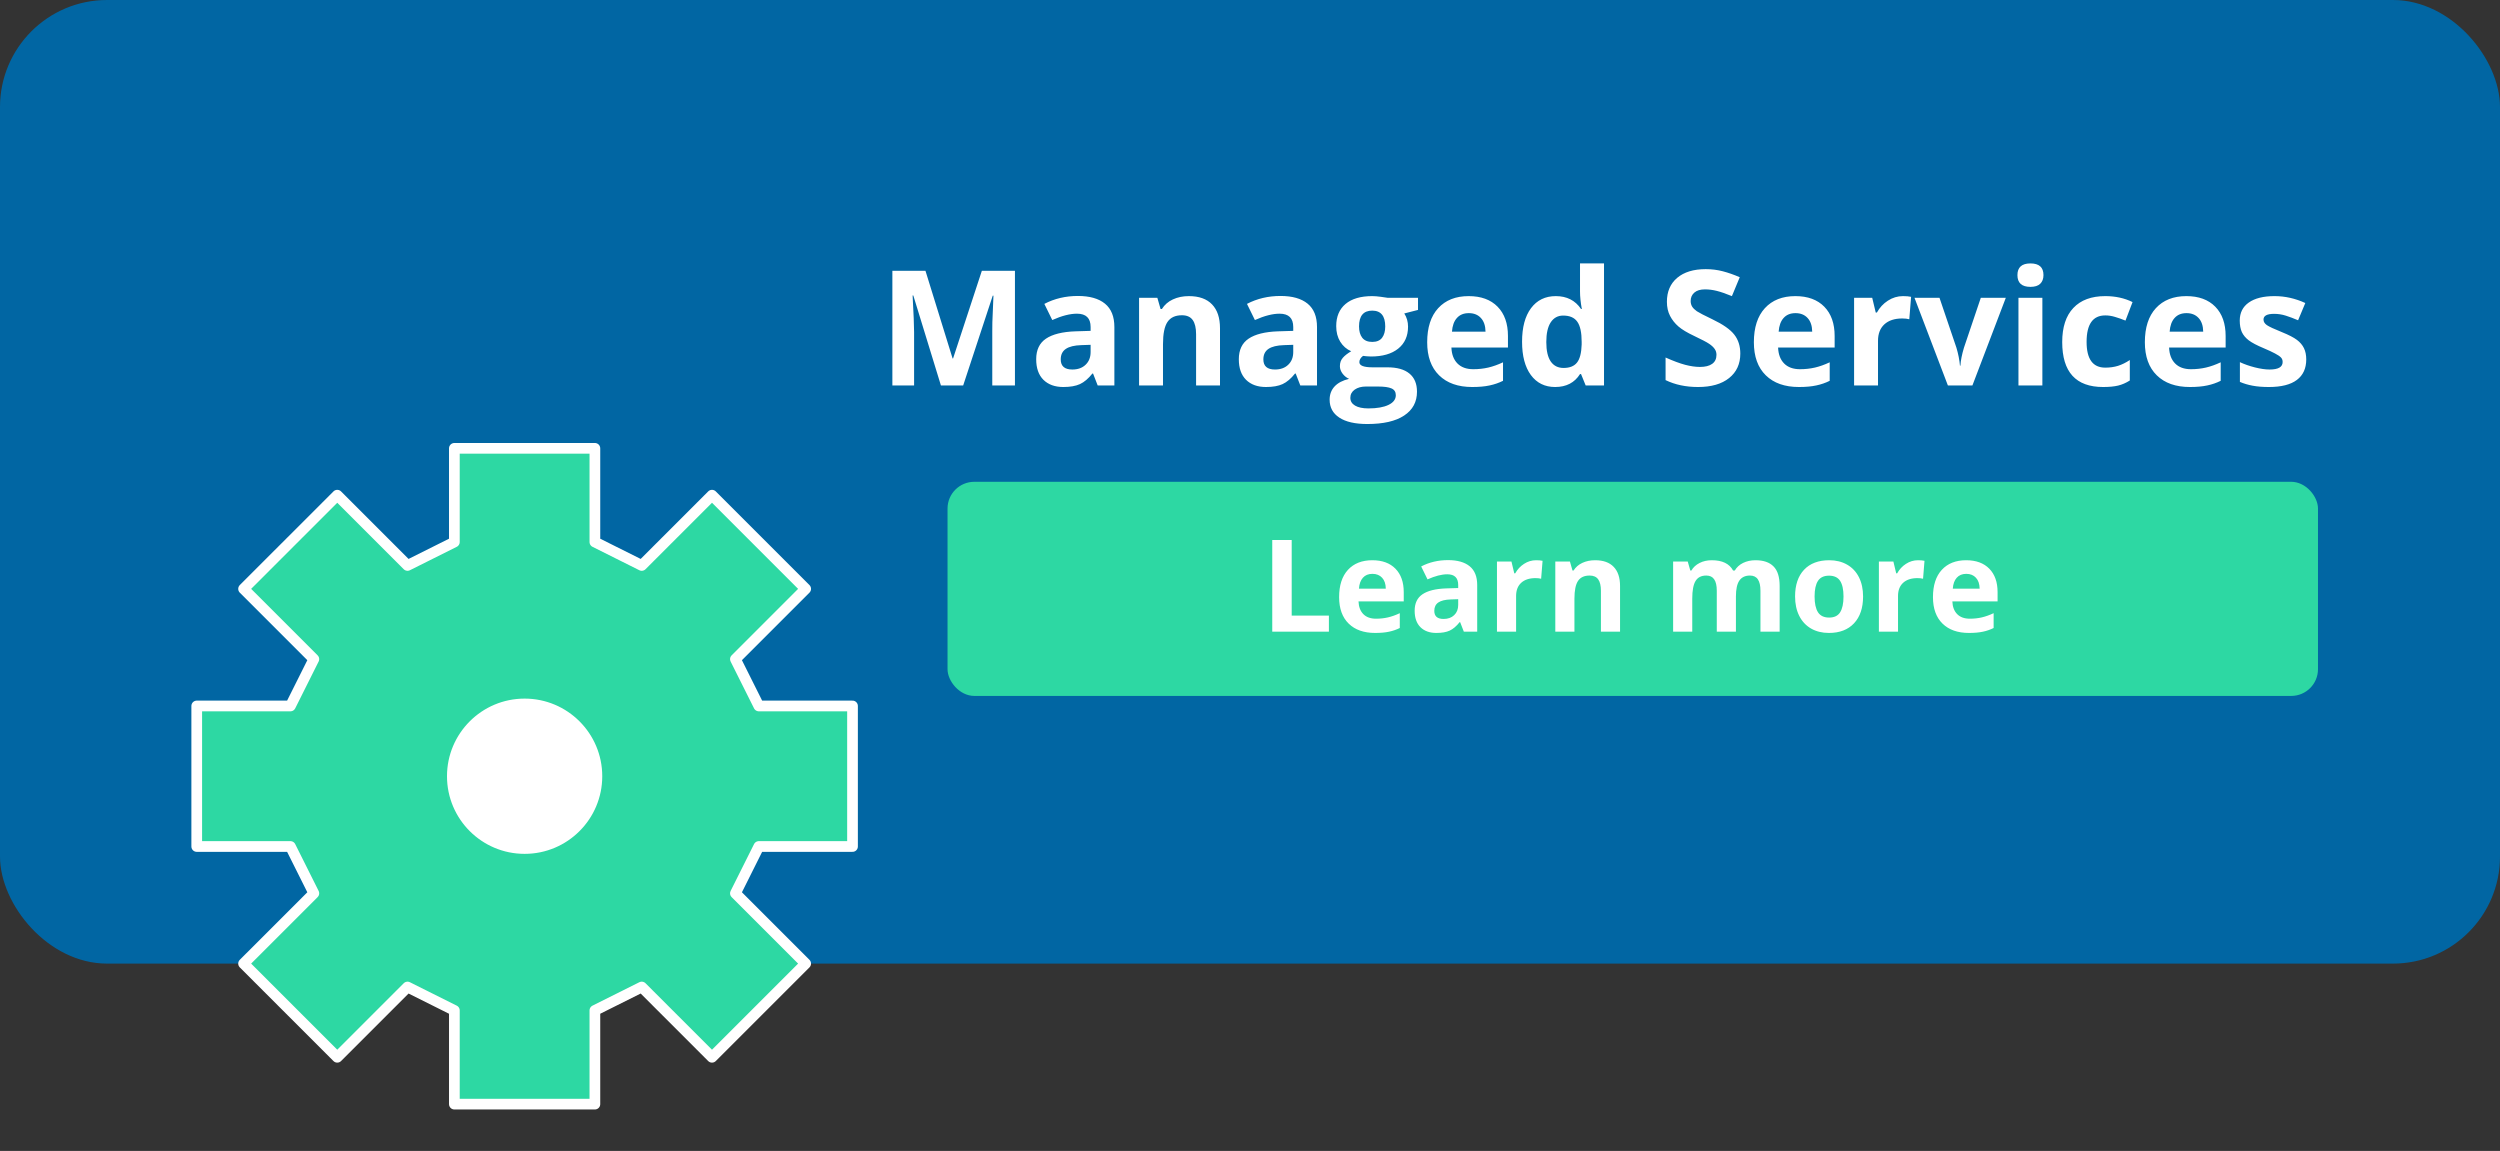 <svg width="467" height="215" viewBox="0 0 467 215" fill="none" xmlns="http://www.w3.org/2000/svg">
<rect x="0" y="0" width="467" height="215" fill="#333333" stroke="none"/>
<rect width="467" height="180" rx="20" fill="#0166A3"/>
<path d="M175.763 72L170.606 55.198H170.475C170.66 58.616 170.753 60.897 170.753 62.039V72H166.695V50.584H172.877L177.945 66.961H178.033L183.409 50.584H189.591V72H185.357V61.863C185.357 61.385 185.362 60.833 185.372 60.208C185.392 59.583 185.46 57.923 185.577 55.227H185.445L179.923 72H175.763ZM205.045 72L204.181 69.773H204.063C203.312 70.721 202.535 71.38 201.734 71.751C200.943 72.112 199.908 72.293 198.629 72.293C197.057 72.293 195.816 71.844 194.908 70.945C194.01 70.047 193.561 68.768 193.561 67.107C193.561 65.369 194.166 64.09 195.377 63.27C196.598 62.44 198.434 61.98 200.885 61.893L203.727 61.805V61.087C203.727 59.427 202.877 58.597 201.178 58.597C199.869 58.597 198.331 58.992 196.563 59.783L195.084 56.766C196.969 55.779 199.059 55.286 201.354 55.286C203.551 55.286 205.235 55.765 206.407 56.722C207.579 57.679 208.165 59.134 208.165 61.087V72H205.045ZM203.727 64.412L201.998 64.471C200.699 64.51 199.732 64.744 199.098 65.174C198.463 65.603 198.146 66.258 198.146 67.137C198.146 68.397 198.868 69.026 200.313 69.026C201.349 69.026 202.174 68.728 202.789 68.133C203.414 67.537 203.727 66.746 203.727 65.76V64.412ZM227.896 72H223.429V62.435C223.429 61.253 223.219 60.369 222.799 59.783C222.379 59.188 221.71 58.89 220.792 58.89C219.542 58.89 218.639 59.31 218.082 60.149C217.525 60.98 217.247 62.361 217.247 64.295V72H212.779V55.623H216.192L216.793 57.718H217.042C217.54 56.927 218.224 56.331 219.093 55.931C219.972 55.52 220.968 55.315 222.081 55.315C223.985 55.315 225.431 55.833 226.417 56.868C227.403 57.894 227.896 59.378 227.896 61.321V72ZM242.896 72L242.032 69.773H241.915C241.163 70.721 240.387 71.38 239.586 71.751C238.795 72.112 237.76 72.293 236.48 72.293C234.908 72.293 233.668 71.844 232.76 70.945C231.861 70.047 231.412 68.768 231.412 67.107C231.412 65.369 232.018 64.09 233.229 63.27C234.449 62.44 236.285 61.98 238.736 61.893L241.578 61.805V61.087C241.578 59.427 240.729 58.597 239.029 58.597C237.721 58.597 236.183 58.992 234.415 59.783L232.936 56.766C234.82 55.779 236.91 55.286 239.205 55.286C241.402 55.286 243.087 55.765 244.259 56.722C245.431 57.679 246.017 59.134 246.017 61.087V72H242.896ZM241.578 64.412L239.85 64.471C238.551 64.51 237.584 64.744 236.949 65.174C236.314 65.603 235.997 66.258 235.997 67.137C235.997 68.397 236.72 69.026 238.165 69.026C239.2 69.026 240.025 68.728 240.641 68.133C241.266 67.537 241.578 66.746 241.578 65.76V64.412ZM264.884 55.623V57.894L262.32 58.553C262.789 59.285 263.023 60.105 263.023 61.014C263.023 62.772 262.408 64.144 261.178 65.13C259.957 66.106 258.258 66.595 256.08 66.595L255.274 66.551L254.615 66.478C254.156 66.829 253.927 67.22 253.927 67.649C253.927 68.294 254.747 68.616 256.388 68.616H259.171C260.968 68.616 262.335 69.002 263.272 69.773C264.22 70.545 264.693 71.678 264.693 73.172C264.693 75.086 263.893 76.57 262.291 77.625C260.699 78.68 258.409 79.207 255.421 79.207C253.136 79.207 251.388 78.807 250.177 78.006C248.976 77.215 248.375 76.102 248.375 74.666C248.375 73.68 248.683 72.855 249.298 72.19C249.913 71.526 250.816 71.053 252.008 70.769C251.549 70.574 251.148 70.257 250.807 69.817C250.465 69.368 250.294 68.894 250.294 68.397C250.294 67.772 250.475 67.254 250.836 66.844C251.197 66.424 251.72 66.014 252.403 65.613C251.544 65.242 250.86 64.647 250.353 63.826C249.854 63.006 249.605 62.039 249.605 60.926C249.605 59.139 250.187 57.757 251.349 56.78C252.511 55.804 254.171 55.315 256.329 55.315C256.788 55.315 257.33 55.359 257.955 55.447C258.59 55.525 258.995 55.584 259.171 55.623H264.884ZM252.242 74.314C252.242 74.93 252.535 75.413 253.121 75.765C253.717 76.116 254.547 76.292 255.611 76.292C257.213 76.292 258.468 76.072 259.376 75.633C260.284 75.193 260.738 74.593 260.738 73.831C260.738 73.216 260.47 72.791 259.933 72.557C259.396 72.322 258.565 72.205 257.442 72.205H255.128C254.308 72.205 253.619 72.395 253.062 72.776C252.516 73.167 252.242 73.68 252.242 74.314ZM253.868 60.984C253.868 61.873 254.068 62.576 254.469 63.094C254.879 63.611 255.499 63.87 256.329 63.87C257.169 63.87 257.784 63.611 258.175 63.094C258.565 62.576 258.761 61.873 258.761 60.984C258.761 59.012 257.95 58.025 256.329 58.025C254.688 58.025 253.868 59.012 253.868 60.984ZM274.376 58.494C273.429 58.494 272.687 58.797 272.149 59.402C271.612 59.998 271.305 60.848 271.227 61.951H277.496C277.477 60.848 277.188 59.998 276.632 59.402C276.075 58.797 275.323 58.494 274.376 58.494ZM275.006 72.293C272.369 72.293 270.309 71.565 268.824 70.11C267.34 68.655 266.598 66.595 266.598 63.929C266.598 61.185 267.281 59.065 268.648 57.571C270.025 56.067 271.925 55.315 274.347 55.315C276.661 55.315 278.463 55.975 279.752 57.293C281.041 58.611 281.686 60.433 281.686 62.757V64.925H271.124C271.173 66.194 271.549 67.186 272.252 67.898C272.955 68.611 273.941 68.968 275.211 68.968C276.197 68.968 277.13 68.865 278.009 68.66C278.888 68.455 279.806 68.128 280.763 67.679V71.136C279.981 71.526 279.146 71.814 278.258 72C277.369 72.195 276.285 72.293 275.006 72.293ZM290.504 72.293C288.58 72.293 287.066 71.546 285.963 70.052C284.869 68.558 284.322 66.487 284.322 63.841C284.322 61.155 284.879 59.065 285.992 57.571C287.115 56.067 288.658 55.315 290.621 55.315C292.682 55.315 294.254 56.116 295.338 57.718H295.484C295.26 56.497 295.147 55.408 295.147 54.451V49.207H299.63V72H296.202L295.338 69.876H295.147C294.132 71.487 292.584 72.293 290.504 72.293ZM292.071 68.733C293.214 68.733 294.049 68.401 294.576 67.737C295.113 67.073 295.406 65.945 295.455 64.353V63.87C295.455 62.112 295.182 60.852 294.635 60.091C294.098 59.329 293.219 58.948 291.998 58.948C291.002 58.948 290.226 59.373 289.669 60.223C289.122 61.062 288.849 62.288 288.849 63.899C288.849 65.511 289.127 66.722 289.684 67.532C290.24 68.333 291.036 68.733 292.071 68.733ZM325.089 66.053C325.089 67.986 324.391 69.51 322.994 70.623C321.607 71.736 319.674 72.293 317.193 72.293C314.908 72.293 312.887 71.863 311.129 71.004V66.785C312.574 67.43 313.795 67.884 314.791 68.147C315.797 68.411 316.715 68.543 317.545 68.543C318.541 68.543 319.303 68.353 319.83 67.972C320.367 67.591 320.636 67.024 320.636 66.272C320.636 65.853 320.519 65.481 320.284 65.159C320.05 64.827 319.703 64.51 319.244 64.207C318.795 63.904 317.872 63.421 316.476 62.757C315.167 62.142 314.186 61.551 313.531 60.984C312.877 60.418 312.354 59.759 311.964 59.007C311.573 58.255 311.378 57.376 311.378 56.37C311.378 54.476 312.018 52.986 313.297 51.902C314.586 50.818 316.363 50.276 318.629 50.276C319.742 50.276 320.802 50.408 321.808 50.672C322.823 50.935 323.883 51.307 324.986 51.785L323.521 55.315C322.379 54.847 321.432 54.52 320.68 54.334C319.938 54.148 319.205 54.056 318.482 54.056C317.623 54.056 316.964 54.256 316.505 54.656C316.046 55.057 315.816 55.579 315.816 56.224C315.816 56.624 315.909 56.976 316.095 57.278C316.28 57.571 316.573 57.859 316.974 58.143C317.384 58.416 318.346 58.914 319.859 59.637C321.861 60.594 323.233 61.556 323.976 62.523C324.718 63.48 325.089 64.656 325.089 66.053ZM335.401 58.494C334.454 58.494 333.712 58.797 333.175 59.402C332.638 59.998 332.33 60.848 332.252 61.951H338.521C338.502 60.848 338.214 59.998 337.657 59.402C337.101 58.797 336.349 58.494 335.401 58.494ZM336.031 72.293C333.395 72.293 331.334 71.565 329.85 70.11C328.365 68.655 327.623 66.595 327.623 63.929C327.623 61.185 328.307 59.065 329.674 57.571C331.051 56.067 332.95 55.315 335.372 55.315C337.687 55.315 339.488 55.975 340.777 57.293C342.066 58.611 342.711 60.433 342.711 62.757V64.925H332.149C332.198 66.194 332.574 67.186 333.277 67.898C333.98 68.611 334.967 68.968 336.236 68.968C337.223 68.968 338.155 68.865 339.034 68.66C339.913 68.455 340.831 68.128 341.788 67.679V71.136C341.007 71.526 340.172 71.814 339.283 72C338.395 72.195 337.311 72.293 336.031 72.293ZM355.484 55.315C356.09 55.315 356.593 55.359 356.993 55.447L356.656 59.637C356.295 59.539 355.855 59.49 355.338 59.49C353.912 59.49 352.799 59.856 351.998 60.589C351.207 61.321 350.812 62.347 350.812 63.665V72H346.344V55.623H349.728L350.387 58.377H350.606C351.114 57.459 351.798 56.722 352.657 56.165C353.526 55.599 354.469 55.315 355.484 55.315ZM363.863 72L357.623 55.623H362.296L365.46 64.954C365.812 66.136 366.031 67.254 366.119 68.309H366.207C366.256 67.371 366.476 66.253 366.866 64.954L370.016 55.623H374.688L368.448 72H363.863ZM376.856 51.39C376.856 49.935 377.667 49.207 379.288 49.207C380.909 49.207 381.72 49.935 381.72 51.39C381.72 52.083 381.515 52.625 381.104 53.016C380.704 53.397 380.099 53.587 379.288 53.587C377.667 53.587 376.856 52.855 376.856 51.39ZM381.515 72H377.047V55.623H381.515V72ZM392.867 72.293C387.77 72.293 385.221 69.495 385.221 63.899C385.221 61.116 385.914 58.992 387.301 57.527C388.688 56.053 390.675 55.315 393.263 55.315C395.157 55.315 396.856 55.687 398.36 56.429L397.042 59.886C396.339 59.602 395.685 59.373 395.079 59.197C394.474 59.012 393.868 58.919 393.263 58.919C390.938 58.919 389.776 60.569 389.776 63.87C389.776 67.073 390.938 68.675 393.263 68.675C394.122 68.675 394.918 68.562 395.65 68.338C396.383 68.103 397.115 67.742 397.848 67.254V71.077C397.125 71.536 396.393 71.853 395.65 72.029C394.918 72.205 393.99 72.293 392.867 72.293ZM408.438 58.494C407.491 58.494 406.749 58.797 406.212 59.402C405.675 59.998 405.367 60.848 405.289 61.951H411.559C411.539 60.848 411.251 59.998 410.694 59.402C410.138 58.797 409.386 58.494 408.438 58.494ZM409.068 72.293C406.432 72.293 404.371 71.565 402.887 70.11C401.402 68.655 400.66 66.595 400.66 63.929C400.66 61.185 401.344 59.065 402.711 57.571C404.088 56.067 405.987 55.315 408.409 55.315C410.724 55.315 412.525 55.975 413.814 57.293C415.104 58.611 415.748 60.433 415.748 62.757V64.925H405.187C405.235 66.194 405.611 67.186 406.314 67.898C407.018 68.611 408.004 68.968 409.273 68.968C410.26 68.968 411.192 68.865 412.071 68.66C412.95 68.455 413.868 68.128 414.825 67.679V71.136C414.044 71.526 413.209 71.814 412.32 72C411.432 72.195 410.348 72.293 409.068 72.293ZM430.807 67.137C430.807 68.816 430.221 70.096 429.049 70.975C427.887 71.853 426.144 72.293 423.819 72.293C422.628 72.293 421.612 72.21 420.772 72.044C419.933 71.888 419.146 71.653 418.414 71.341V67.649C419.244 68.04 420.177 68.367 421.212 68.631C422.257 68.894 423.175 69.026 423.966 69.026C425.587 69.026 426.397 68.558 426.397 67.62C426.397 67.269 426.29 66.985 426.075 66.77C425.86 66.546 425.489 66.297 424.962 66.023C424.435 65.74 423.731 65.413 422.853 65.042C421.593 64.515 420.665 64.026 420.069 63.577C419.483 63.128 419.054 62.615 418.78 62.039C418.517 61.453 418.385 60.735 418.385 59.886C418.385 58.431 418.946 57.308 420.069 56.517C421.202 55.716 422.804 55.315 424.874 55.315C426.847 55.315 428.766 55.745 430.631 56.605L429.283 59.827C428.463 59.476 427.696 59.188 426.983 58.963C426.271 58.738 425.543 58.626 424.801 58.626C423.482 58.626 422.823 58.982 422.823 59.695C422.823 60.096 423.033 60.442 423.453 60.735C423.883 61.028 424.815 61.463 426.251 62.039C427.53 62.557 428.468 63.04 429.063 63.489C429.659 63.938 430.099 64.456 430.382 65.042C430.665 65.628 430.807 66.326 430.807 67.137Z" fill="white"/>
<rect x="177" y="90" width="256" height="40" rx="5" fill="#2DD8A3"/>
<path d="M237.656 118V100.867H241.289V115H248.238V118H237.656ZM256.371 107.195C255.613 107.195 255.02 107.438 254.59 107.922C254.16 108.398 253.914 109.078 253.852 109.961H258.867C258.852 109.078 258.621 108.398 258.176 107.922C257.73 107.438 257.129 107.195 256.371 107.195ZM256.875 118.234C254.766 118.234 253.117 117.652 251.93 116.488C250.742 115.324 250.148 113.676 250.148 111.543C250.148 109.348 250.695 107.652 251.789 106.457C252.891 105.254 254.41 104.652 256.348 104.652C258.199 104.652 259.641 105.18 260.672 106.234C261.703 107.289 262.219 108.746 262.219 110.605V112.34H253.77C253.809 113.355 254.109 114.148 254.672 114.719C255.234 115.289 256.023 115.574 257.039 115.574C257.828 115.574 258.574 115.492 259.277 115.328C259.98 115.164 260.715 114.902 261.48 114.543V117.309C260.855 117.621 260.188 117.852 259.477 118C258.766 118.156 257.898 118.234 256.875 118.234ZM273.445 118L272.754 116.219H272.66C272.059 116.977 271.438 117.504 270.797 117.801C270.164 118.09 269.336 118.234 268.312 118.234C267.055 118.234 266.062 117.875 265.336 117.156C264.617 116.438 264.258 115.414 264.258 114.086C264.258 112.695 264.742 111.672 265.711 111.016C266.688 110.352 268.156 109.984 270.117 109.914L272.391 109.844V109.27C272.391 107.941 271.711 107.277 270.352 107.277C269.305 107.277 268.074 107.594 266.66 108.227L265.477 105.812C266.984 105.023 268.656 104.629 270.492 104.629C272.25 104.629 273.598 105.012 274.535 105.777C275.473 106.543 275.941 107.707 275.941 109.27V118H273.445ZM272.391 111.93L271.008 111.977C269.969 112.008 269.195 112.195 268.688 112.539C268.18 112.883 267.926 113.406 267.926 114.109C267.926 115.117 268.504 115.621 269.66 115.621C270.488 115.621 271.148 115.383 271.641 114.906C272.141 114.43 272.391 113.797 272.391 113.008V111.93ZM286.945 104.652C287.43 104.652 287.832 104.688 288.152 104.758L287.883 108.109C287.594 108.031 287.242 107.992 286.828 107.992C285.688 107.992 284.797 108.285 284.156 108.871C283.523 109.457 283.207 110.277 283.207 111.332V118H279.633V104.898H282.34L282.867 107.102H283.043C283.449 106.367 283.996 105.777 284.684 105.332C285.379 104.879 286.133 104.652 286.945 104.652ZM302.625 118H299.051V110.348C299.051 109.402 298.883 108.695 298.547 108.227C298.211 107.75 297.676 107.512 296.941 107.512C295.941 107.512 295.219 107.848 294.773 108.52C294.328 109.184 294.105 110.289 294.105 111.836V118H290.531V104.898H293.262L293.742 106.574H293.941C294.34 105.941 294.887 105.465 295.582 105.145C296.285 104.816 297.082 104.652 297.973 104.652C299.496 104.652 300.652 105.066 301.441 105.895C302.23 106.715 302.625 107.902 302.625 109.457V118ZM324.27 118H320.695V110.348C320.695 109.402 320.535 108.695 320.215 108.227C319.902 107.75 319.406 107.512 318.727 107.512C317.812 107.512 317.148 107.848 316.734 108.52C316.32 109.191 316.113 110.297 316.113 111.836V118H312.539V104.898H315.27L315.75 106.574H315.949C316.301 105.973 316.809 105.504 317.473 105.168C318.137 104.824 318.898 104.652 319.758 104.652C321.719 104.652 323.047 105.293 323.742 106.574H324.059C324.41 105.965 324.926 105.492 325.605 105.156C326.293 104.82 327.066 104.652 327.926 104.652C329.41 104.652 330.531 105.035 331.289 105.801C332.055 106.559 332.438 107.777 332.438 109.457V118H328.852V110.348C328.852 109.402 328.691 108.695 328.371 108.227C328.059 107.75 327.562 107.512 326.883 107.512C326.008 107.512 325.352 107.824 324.914 108.449C324.484 109.074 324.27 110.066 324.27 111.426V118ZM338.965 111.426C338.965 112.723 339.176 113.703 339.598 114.367C340.027 115.031 340.723 115.363 341.684 115.363C342.637 115.363 343.32 115.035 343.734 114.379C344.156 113.715 344.367 112.73 344.367 111.426C344.367 110.129 344.156 109.156 343.734 108.508C343.312 107.859 342.621 107.535 341.66 107.535C340.707 107.535 340.02 107.859 339.598 108.508C339.176 109.148 338.965 110.121 338.965 111.426ZM348.023 111.426C348.023 113.559 347.461 115.227 346.336 116.43C345.211 117.633 343.645 118.234 341.637 118.234C340.379 118.234 339.27 117.961 338.309 117.414C337.348 116.859 336.609 116.066 336.094 115.035C335.578 114.004 335.32 112.801 335.32 111.426C335.32 109.285 335.879 107.621 336.996 106.434C338.113 105.246 339.684 104.652 341.707 104.652C342.965 104.652 344.074 104.926 345.035 105.473C345.996 106.02 346.734 106.805 347.25 107.828C347.766 108.852 348.023 110.051 348.023 111.426ZM358.289 104.652C358.773 104.652 359.176 104.688 359.496 104.758L359.227 108.109C358.938 108.031 358.586 107.992 358.172 107.992C357.031 107.992 356.141 108.285 355.5 108.871C354.867 109.457 354.551 110.277 354.551 111.332V118H350.977V104.898H353.684L354.211 107.102H354.387C354.793 106.367 355.34 105.777 356.027 105.332C356.723 104.879 357.477 104.652 358.289 104.652ZM367.301 107.195C366.543 107.195 365.949 107.438 365.52 107.922C365.09 108.398 364.844 109.078 364.781 109.961H369.797C369.781 109.078 369.551 108.398 369.105 107.922C368.66 107.438 368.059 107.195 367.301 107.195ZM367.805 118.234C365.695 118.234 364.047 117.652 362.859 116.488C361.672 115.324 361.078 113.676 361.078 111.543C361.078 109.348 361.625 107.652 362.719 106.457C363.82 105.254 365.34 104.652 367.277 104.652C369.129 104.652 370.57 105.18 371.602 106.234C372.633 107.289 373.148 108.746 373.148 110.605V112.34H364.699C364.738 113.355 365.039 114.148 365.602 114.719C366.164 115.289 366.953 115.574 367.969 115.574C368.758 115.574 369.504 115.492 370.207 115.328C370.91 115.164 371.645 114.902 372.41 114.543V117.309C371.785 117.621 371.117 117.852 370.406 118C369.695 118.156 368.828 118.234 367.805 118.234Z" fill="white"/>
<path d="M84.875 83.75V101.25L76.125 105.625L63 92.5L45.5 110L58.625 123.125L54.25 131.875H36.75V158.125H54.25L58.625 166.875L45.5 180L63 197.5L76.125 184.375L84.875 188.75V206.25H111.125V188.75L119.875 184.375L133 197.5L150.5 180L137.375 166.875L141.75 158.125H159.25V131.875H141.75L137.375 123.125L150.5 110L133 92.5L119.875 105.625L111.125 101.25V83.75H84.875Z" fill="#2DD8A3" stroke="white" stroke-width="2" stroke-linecap="round" stroke-linejoin="round"/>
<path d="M98 162.5C107.665 162.5 115.5 154.665 115.5 145C115.5 135.335 107.665 127.5 98 127.5C88.335 127.5 80.5 135.335 80.5 145C80.5 154.665 88.335 162.5 98 162.5Z" fill="white" stroke="#2DD8A3" stroke-width="6" stroke-linecap="round" stroke-linejoin="round"/>
</svg>
